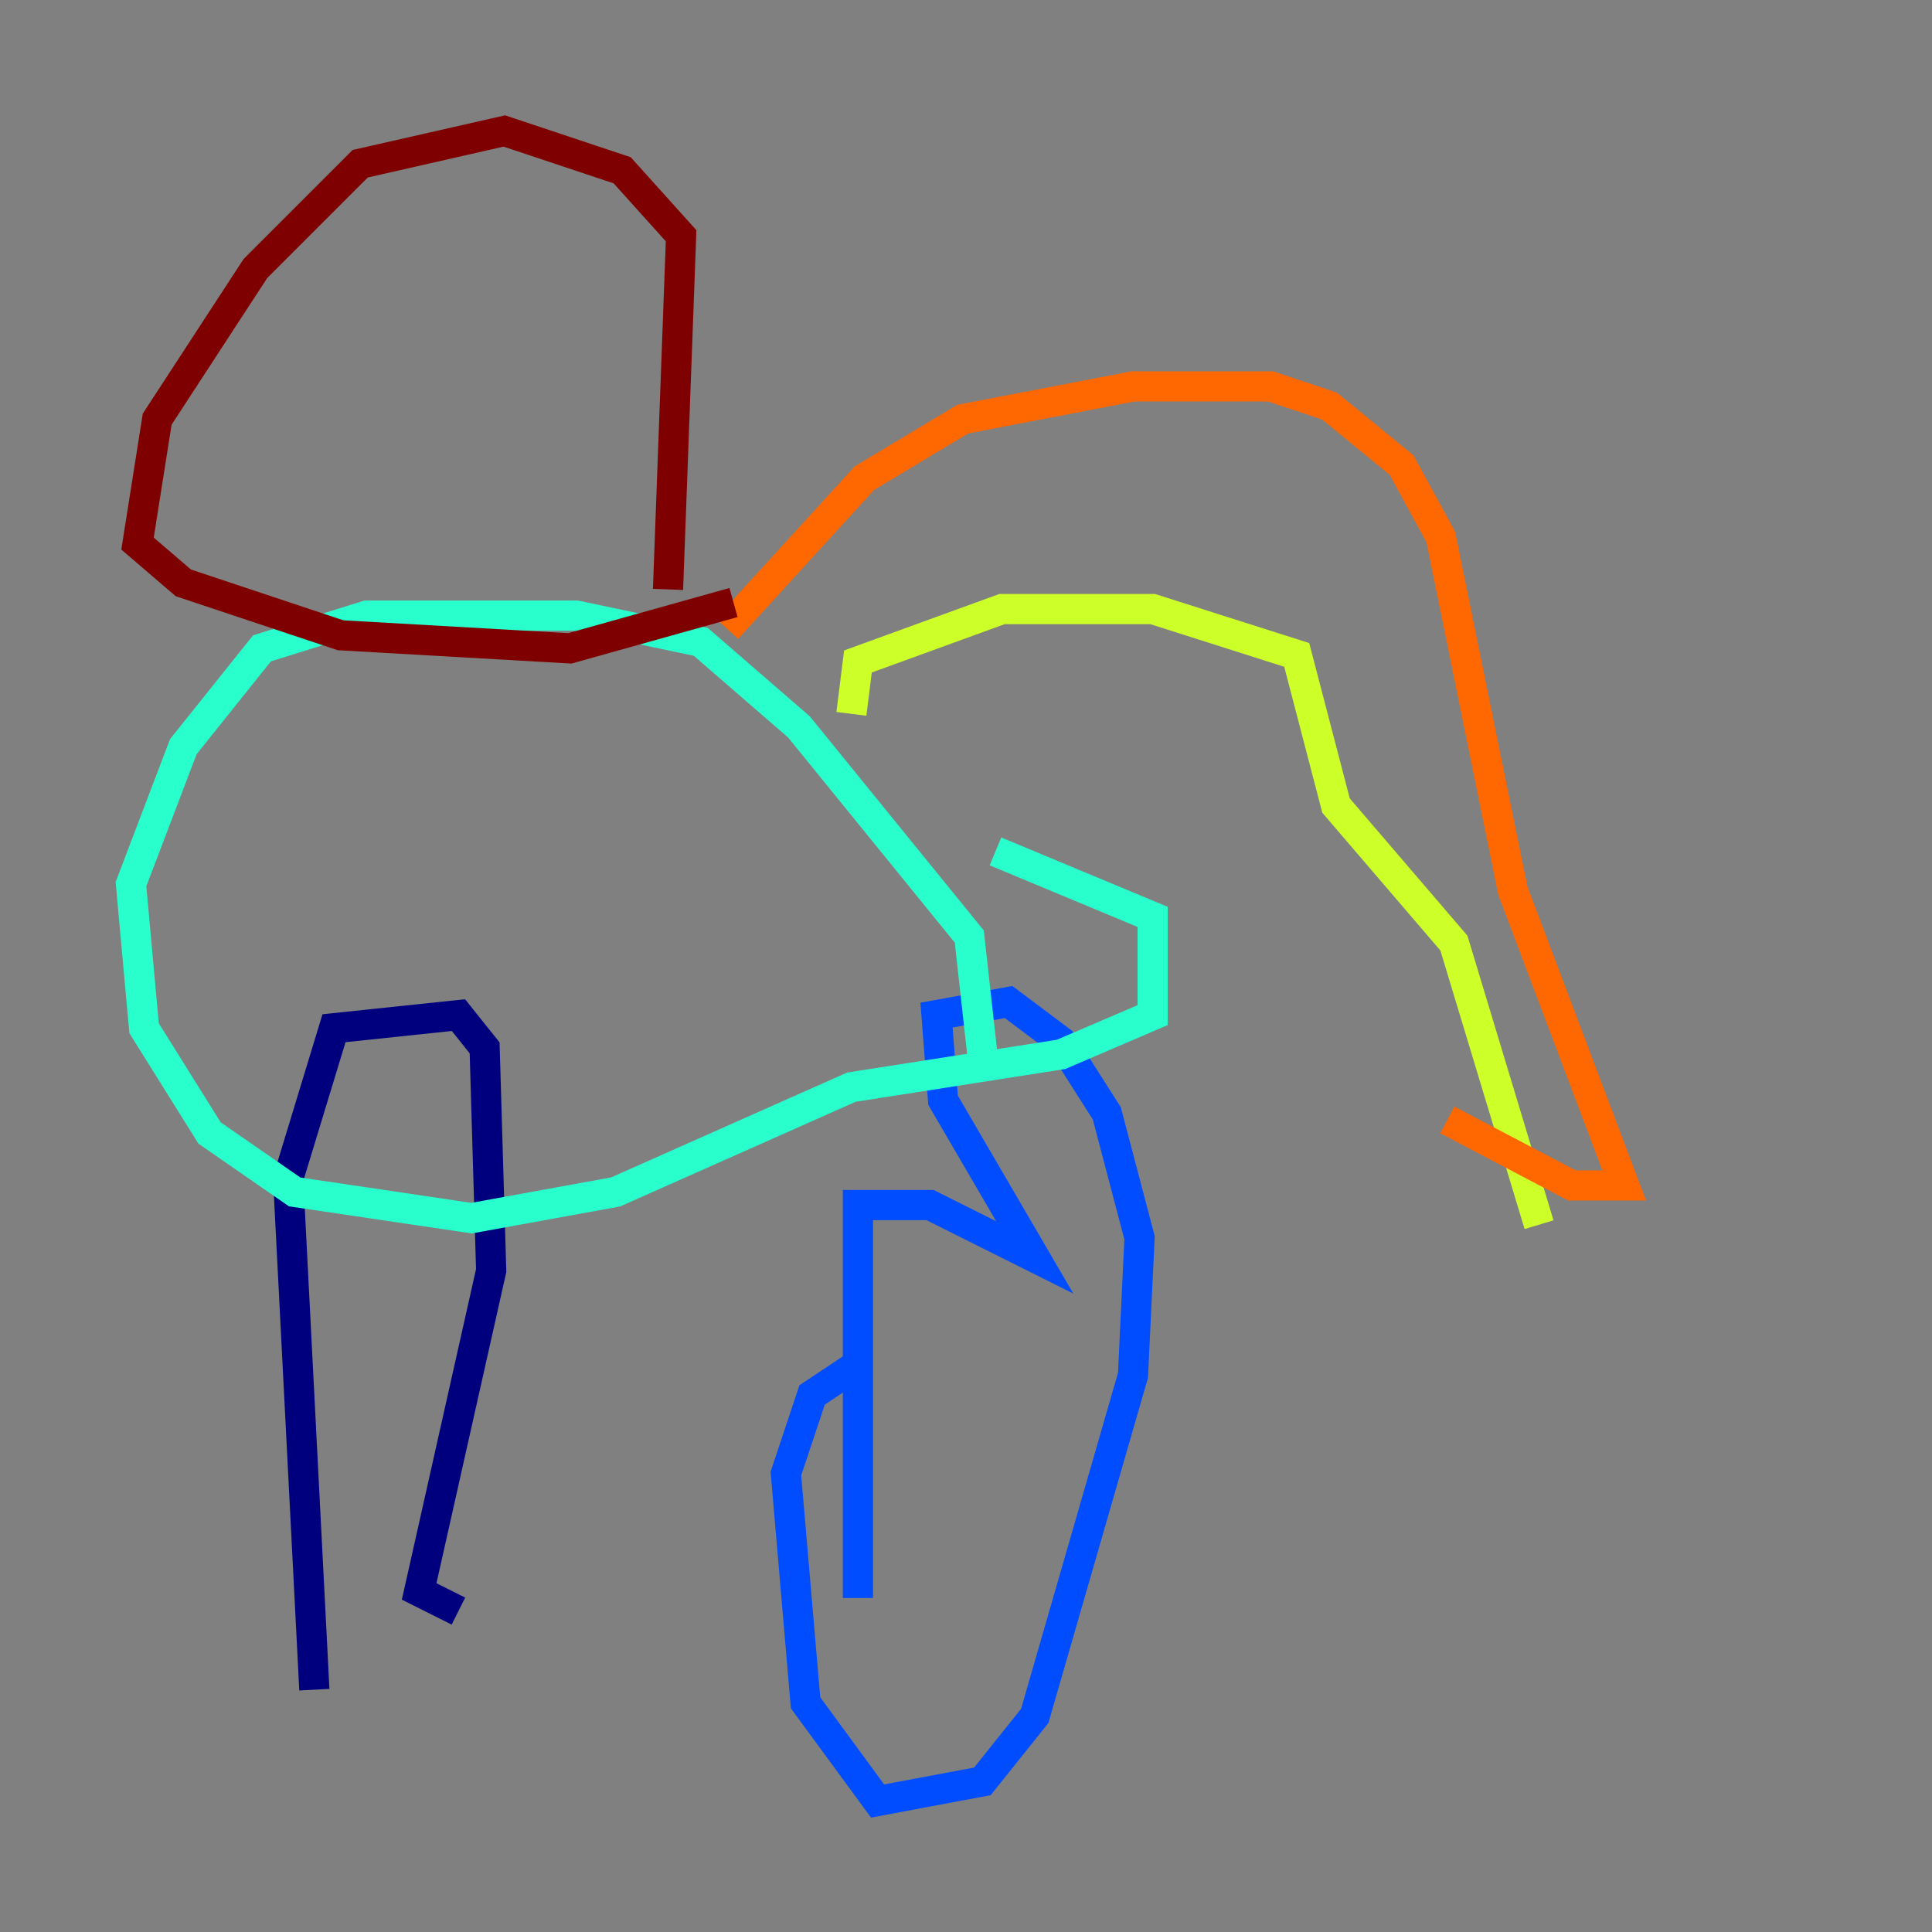 <?xml version="1.0" encoding="utf-8" ?>
<svg baseProfile="tiny" height="128" version="1.2" viewBox="0,0,128,128" width="128" xmlns="http://www.w3.org/2000/svg" xmlns:ev="http://www.w3.org/2001/xml-events" xmlns:xlink="http://www.w3.org/1999/xlink"><rect x="0" y="0" width="128" height="128" fill="#808080" stroke="none"/><defs /><polyline fill="none" points="20.827,111.946 19.091,78.102 22.129,68.122 30.373,67.254 32.108,69.424 32.542,84.176 27.77,105.437 30.373,106.739" stroke="#00007f" stroke-width="2" /><polyline fill="none" points="56.841,105.871 56.841,79.837 61.614,79.837 68.556,83.308 62.481,72.895 62.047,67.254 66.82,66.386 70.291,68.99 73.329,73.763 75.498,82.007 75.064,91.119 68.556,113.681 65.085,118.02 58.142,119.322 53.37,112.814 52.068,97.627 53.803,92.42 56.407,90.685" stroke="#004cff" stroke-width="2" /><polyline fill="none" points="65.085,69.858 64.217,62.047 52.936,48.163 46.427,42.522 38.183,40.786 24.298,40.786 17.356,42.956 12.149,49.464 8.678,58.576 9.546,68.122 13.885,75.064 19.525,78.969 31.241,80.705 40.786,78.969 56.407,72.027 70.291,69.858 76.366,67.254 76.366,60.746 65.953,56.407" stroke="#29ffcd" stroke-width="2" /><polyline fill="none" points="56.407,47.295 56.841,43.824 66.386,40.352 76.366,40.352 85.912,43.39 88.515,53.37 96.325,62.481 101.966,81.139" stroke="#cdff29" stroke-width="2" /><polyline fill="none" points="48.163,41.654 57.275,31.675 63.783,27.77 75.064,25.6 84.176,25.6 88.081,26.902 92.854,30.807 95.458,35.58 100.231,59.01 107.607,78.536 104.136,78.536 95.891,74.197" stroke="#ff6700" stroke-width="2" /><polyline fill="none" points="44.258,39.051 45.125,15.62 41.22,11.281 33.41,8.678 23.864,10.848 16.922,17.79 10.414,27.77 9.112,36.014 12.149,38.617 22.563,42.088 37.749,42.956 48.597,39.919" stroke="#7f0000" stroke-width="2" /></svg>
